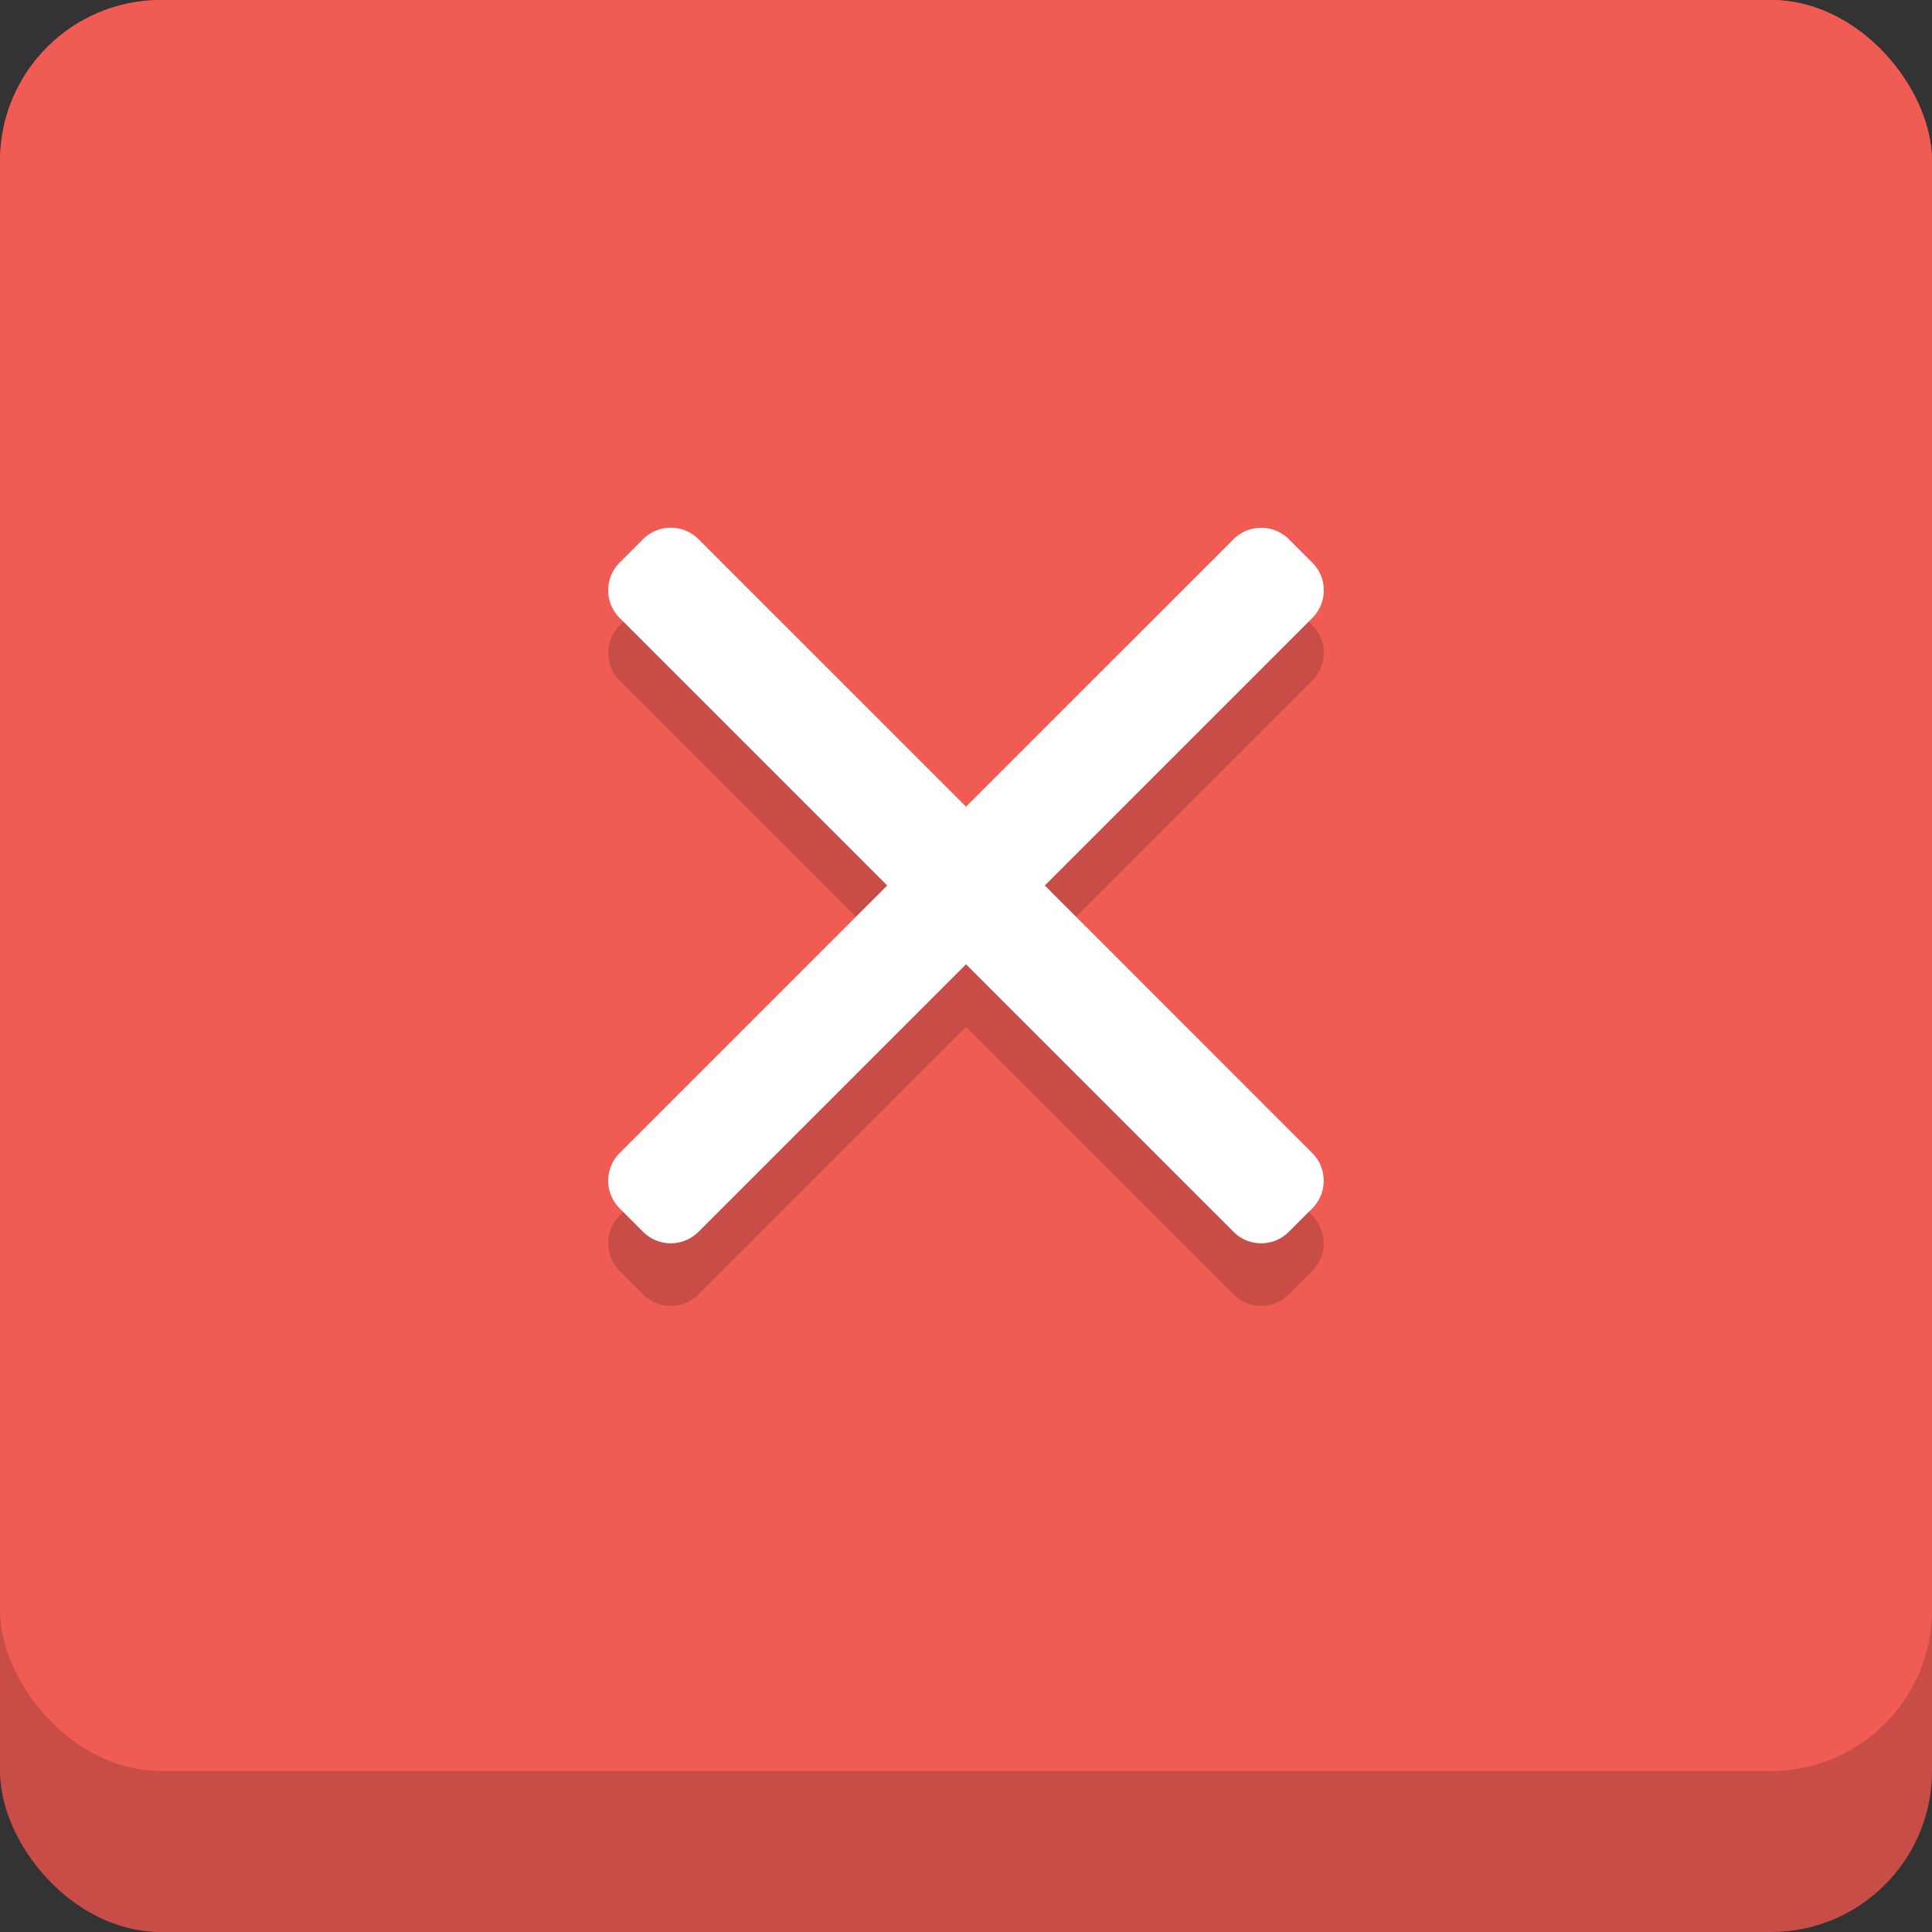 <svg xmlns="http://www.w3.org/2000/svg" viewBox="0 0 216 216"><rect x="0" y="0" width="216" height="216" fill="#333333" stroke="none"/><defs><style>.cls-1{fill:#c94d47;}.cls-2{fill:#f05c54;}.cls-3{fill:#fff;}</style></defs><g id="Слой_2" data-name="Слой 2"><g id="Menu"><rect class="cls-1" width="216" height="216" rx="18"/><rect class="cls-2" width="216" height="198" rx="18"/><path class="cls-1" d="M116.81,106l29.91-29.91A4.39,4.39,0,0,0,148,73a4.31,4.31,0,0,0-1.28-3.09l-2.62-2.62a4.38,4.38,0,0,0-6.19,0L108,97.19,78.09,67.28a4.38,4.38,0,0,0-6.19,0L69.28,69.9a4.38,4.38,0,0,0,0,6.19L99.19,106,69.28,135.91a4.38,4.38,0,0,0,0,6.19l2.62,2.62a4.38,4.38,0,0,0,6.19,0L108,114.81l29.91,29.91A4.33,4.33,0,0,0,141,146h0a4.31,4.31,0,0,0,3.09-1.28l2.62-2.62a4.38,4.38,0,0,0,0-6.19Z"/><path class="cls-3" d="M116.81,99l29.91-29.91A4.39,4.39,0,0,0,148,66a4.31,4.31,0,0,0-1.28-3.09l-2.62-2.62a4.38,4.38,0,0,0-6.19,0L108,90.19,78.09,60.28a4.38,4.38,0,0,0-6.19,0L69.28,62.9a4.38,4.38,0,0,0,0,6.19L99.19,99,69.28,128.91a4.38,4.38,0,0,0,0,6.19l2.62,2.62a4.38,4.38,0,0,0,6.19,0L108,107.81l29.91,29.91A4.33,4.33,0,0,0,141,139h0a4.31,4.31,0,0,0,3.09-1.28l2.62-2.62a4.38,4.38,0,0,0,0-6.19Z"/></g></g></svg>